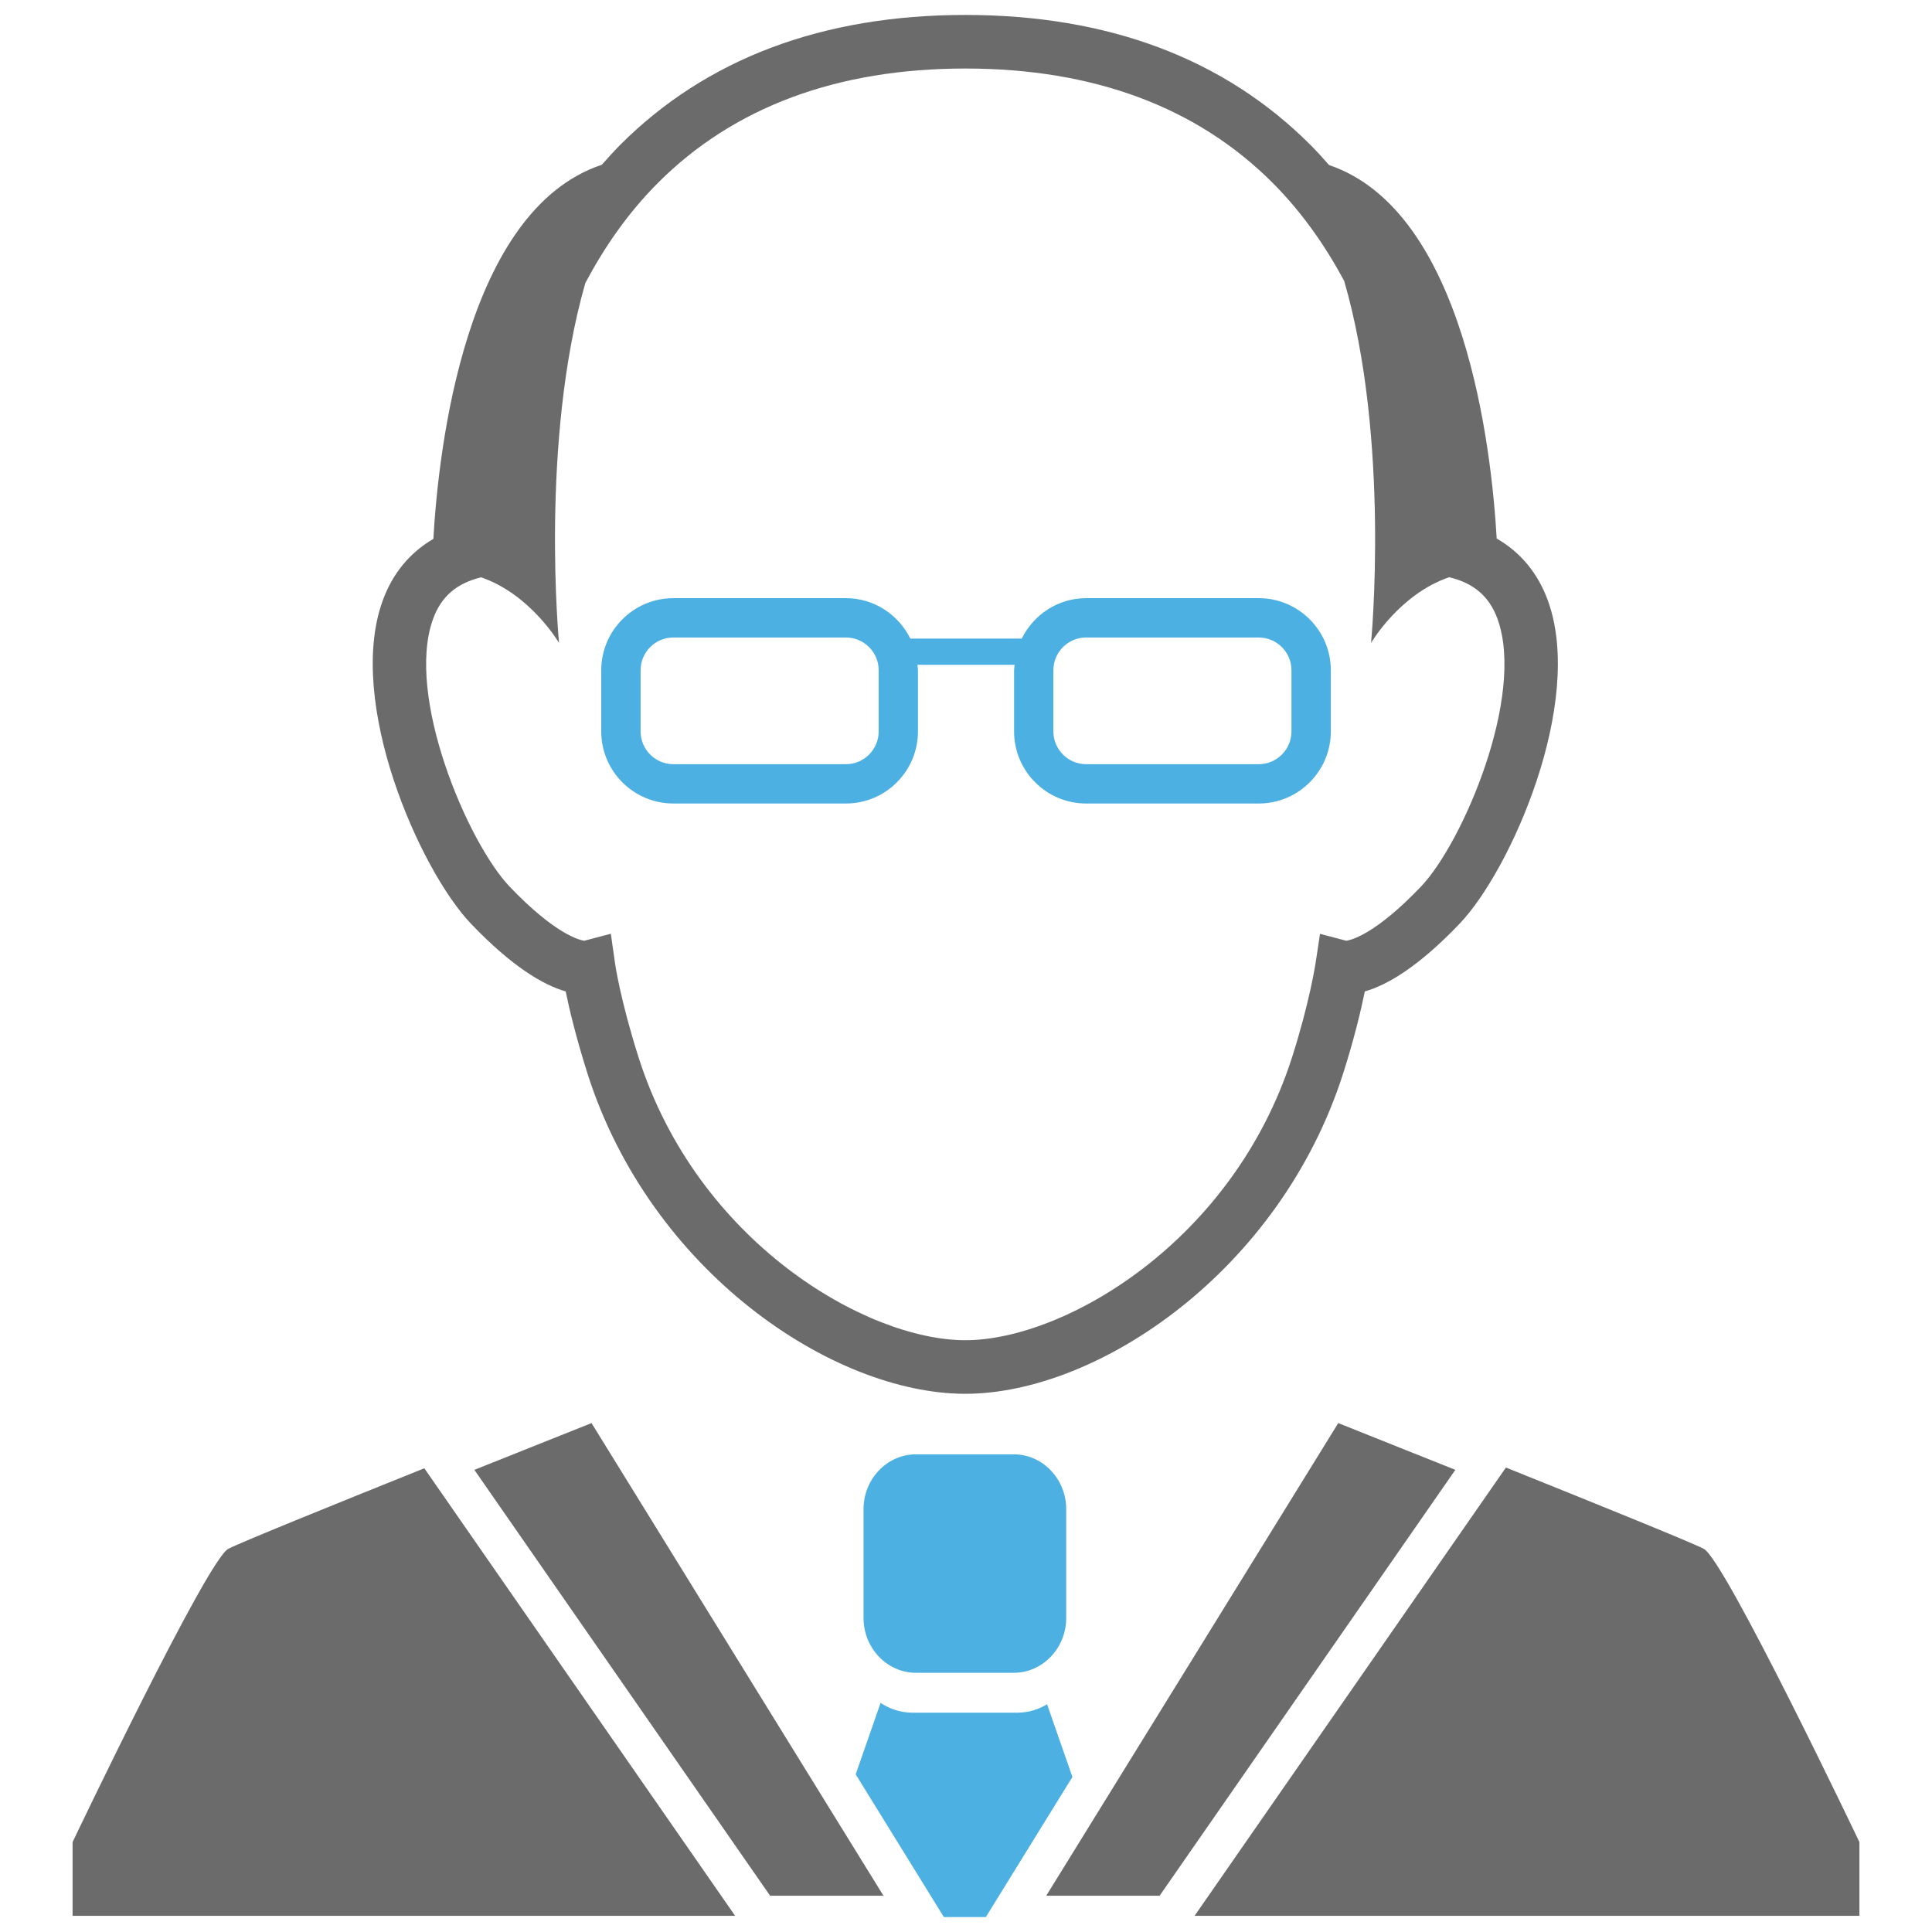 <?xml version="1.0" encoding="UTF-8"?>
<!DOCTYPE svg PUBLIC "-//W3C//DTD SVG 1.1//EN" "http://www.w3.org/Graphics/SVG/1.1/DTD/svg11.dtd">
<!-- Creator: CorelDRAW 2018 (64 Bit) -->
<svg xmlns="http://www.w3.org/2000/svg" xml:space="preserve" width="200mm" height="200mm" version="1.1" style="shape-rendering:geometricPrecision; text-rendering:geometricPrecision; image-rendering:optimizeQuality; fill-rule:evenodd; clip-rule:evenodd"
viewBox="0 0 20000 20000"
 xmlns:xlink="http://www.w3.org/1999/xlink">
 <defs>
  <style type="text/css">
   <![CDATA[
    .fil1 {fill:#4CB0E3;fill-rule:nonzero}
    .fil0 {fill:#6B6B6B;fill-rule:nonzero}
   ]]>
  </style>
 </defs>
 <g id="Camada_x0020_1">
  <g id="_1163797429216">
   <g id="_2412951594304">
    <path class="fil0" d="M4482.49 6409.1c84.84,-236.64 248.67,-372.58 497.95,-432.6 512.56,175.43 806.75,679.23 806.75,679.23 0,0 -199.9,-2075.72 272.03,-3725.8 193.57,-364.69 437.43,-722.15 752.74,-1037.55 783.99,-784.52 1854.26,-1182.94 3180.78,-1182.94 1326.52,0 2396.79,398.09 3180.78,1182.77 308.71,309.22 548.88,658.09 741.23,1015.4 480.19,1653.67 278.39,3748.12 278.39,3748.12 0,0 294.45,-505.59 808.55,-680.18 251.07,59.43 415.96,196.13 501.31,433.55 287.23,797.56 -359.89,2313.76 -793.02,2768.71 -472.28,495.02 -724.03,553.86 -773.08,560.82l-272.03 -71.45 -46.36 304.91c-0.61,4.05 -63.04,411.06 -243.53,974.2 -612.52,1910.42 -2357.72,2927.55 -3382.24,2927.55 -1026.31,0 -2772.98,-1016.96 -3381.88,-2926.79 -189.6,-596.28 -243.27,-968 -243.52,-971.86l-43.99 -309.3 -274.76 72.74c-49.64,-7.3 -301.08,-66.05 -773.36,-560.82 -433.19,-454.95 -1080.23,-1971.15 -792.74,-2768.71zm1373.5 3854.19c37.25,182.64 106.89,475.62 226.24,852.17 652.53,2046.52 2537.96,3313.09 3910.51,3313.09 1369.87,0 3254.38,-1266.57 3910.24,-3312.5 116.61,-363.92 187.2,-665.31 225.68,-852.76 228.4,-65.44 551.87,-250.85 982.68,-702.86 527.41,-553.07 1293.55,-2284.39 913.66,-3339.45 -104.25,-289.56 -286.3,-505.01 -531.37,-646.18 -52.97,-925.15 -327.17,-3388.75 -1735.51,-3866.27 -61.14,-69.3 -122.36,-138.43 -189.25,-205.07 -891.85,-895.18 -2095.13,-1348.66 -3576.13,-1348.66 -1481,0 -2684.28,453.82 -3576.38,1348.66 -65.43,66.03 -126.32,134.21 -186.59,202.31 -1416.76,471.69 -1690.96,2949.72 -1743.67,3873.06 -242.07,141.17 -422.31,355.33 -525.62,642.15 -379.8,1055.06 386.26,2786.38 913.41,3339.79 430.73,451.08 753.68,636.72 982.1,702.52z"/>
    <path class="fil1" d="M6631.47 6938.32c0,-186.84 152.33,-339 338.92,-339l1786.44 0c187.18,0 339.25,152.16 339.25,339l0 633.46c0,186.77 -152.07,339.19 -339.25,339.19l-1786.44 0c-186.59,0 -338.92,-152.42 -338.92,-339.19l0 -633.46zm4273.12 0c0,-186.84 152.08,-339 338.94,-339l1786.67 0c186.61,0 339.02,152.16 339.02,339l0 633.46c0,186.77 -152.41,339.19 -339.02,339.19l-1786.67 0c-186.86,0 -338.94,-152.42 -338.94,-339.19l0 -633.46zm-3934.2 1379.49l1786.44 0c411.32,0 745.76,-334.63 745.76,-746.03l0 -633.46c0,-19.4 -3.94,-37.27 -5.4,-56.32l1006.31 0c-1.56,19.05 -5.76,36.92 -5.76,56.32l0 633.46c0,411.4 334.72,746.03 745.79,746.03l1786.67 0c411.4,0 746.48,-334.63 746.48,-746.03l0 -633.46c0,-411.31 -335.08,-746.12 -746.48,-746.12l-1786.67 0c-292.91,0 -544.68,171.74 -666.7,418.7l-1152.97 0c-122.12,-246.96 -374.14,-418.7 -667.03,-418.7l-1786.44 0c-411.32,0 -746.37,334.81 -746.37,746.12l0 633.46c0,411.4 335.05,746.03 746.37,746.03z"/>
    <path class="fil1" d="M9481.73 15055.23c-297.78,0 -542.26,254.79 -542.26,566.22l0 1128.68c0,311.79 244.48,566.56 542.26,566.56l1013 0c298.31,0 542.53,-254.77 542.53,-566.56l0 -1128.68c0,-311.43 -244.22,-566.22 -542.53,-566.22l-1013 0z"/>
    <polygon class="fil0" points="8681.69,18873.67 6123.45,14731.75 4910.56,15215.89 7972.23,19624.61 9145.72,19624.61 "/>
    <path class="fil0" d="M2362.55 16033.8c-220.53,118.76 -1611.26,3035.66 -1611.26,3035.66l0 762.96 6858.65 0 -3217.44 -4632.92c-941.47,378.07 -1919.01,774.62 -2029.95,834.3z"/>
    <polygon class="fil0" points="13853.61,14731.75 10830.65,19624.61 12004.25,19624.61 15065.56,15215.89 "/>
    <path class="fil0" d="M17638.06 16033.8c-111.81,-60.27 -1101.71,-461.46 -2049.01,-841.86l-3222.87 4640.48 6882.53 0 0 -762.96c0,0 -1390.4,-2916.9 -1610.65,-3035.66z"/>
    <path class="fil1" d="M10839.43 17642.91c-89.32,53.24 -193.55,86.64 -307.17,86.64l-1086.94 0c-122.97,0 -235.36,-39.07 -329.55,-101.16l-257.79 739.44 912.71 1477.37 434.76 0 896.04 -1450.16 -262.06 -752.13z"/>
   </g>
  </g>
 </g>
</svg>

